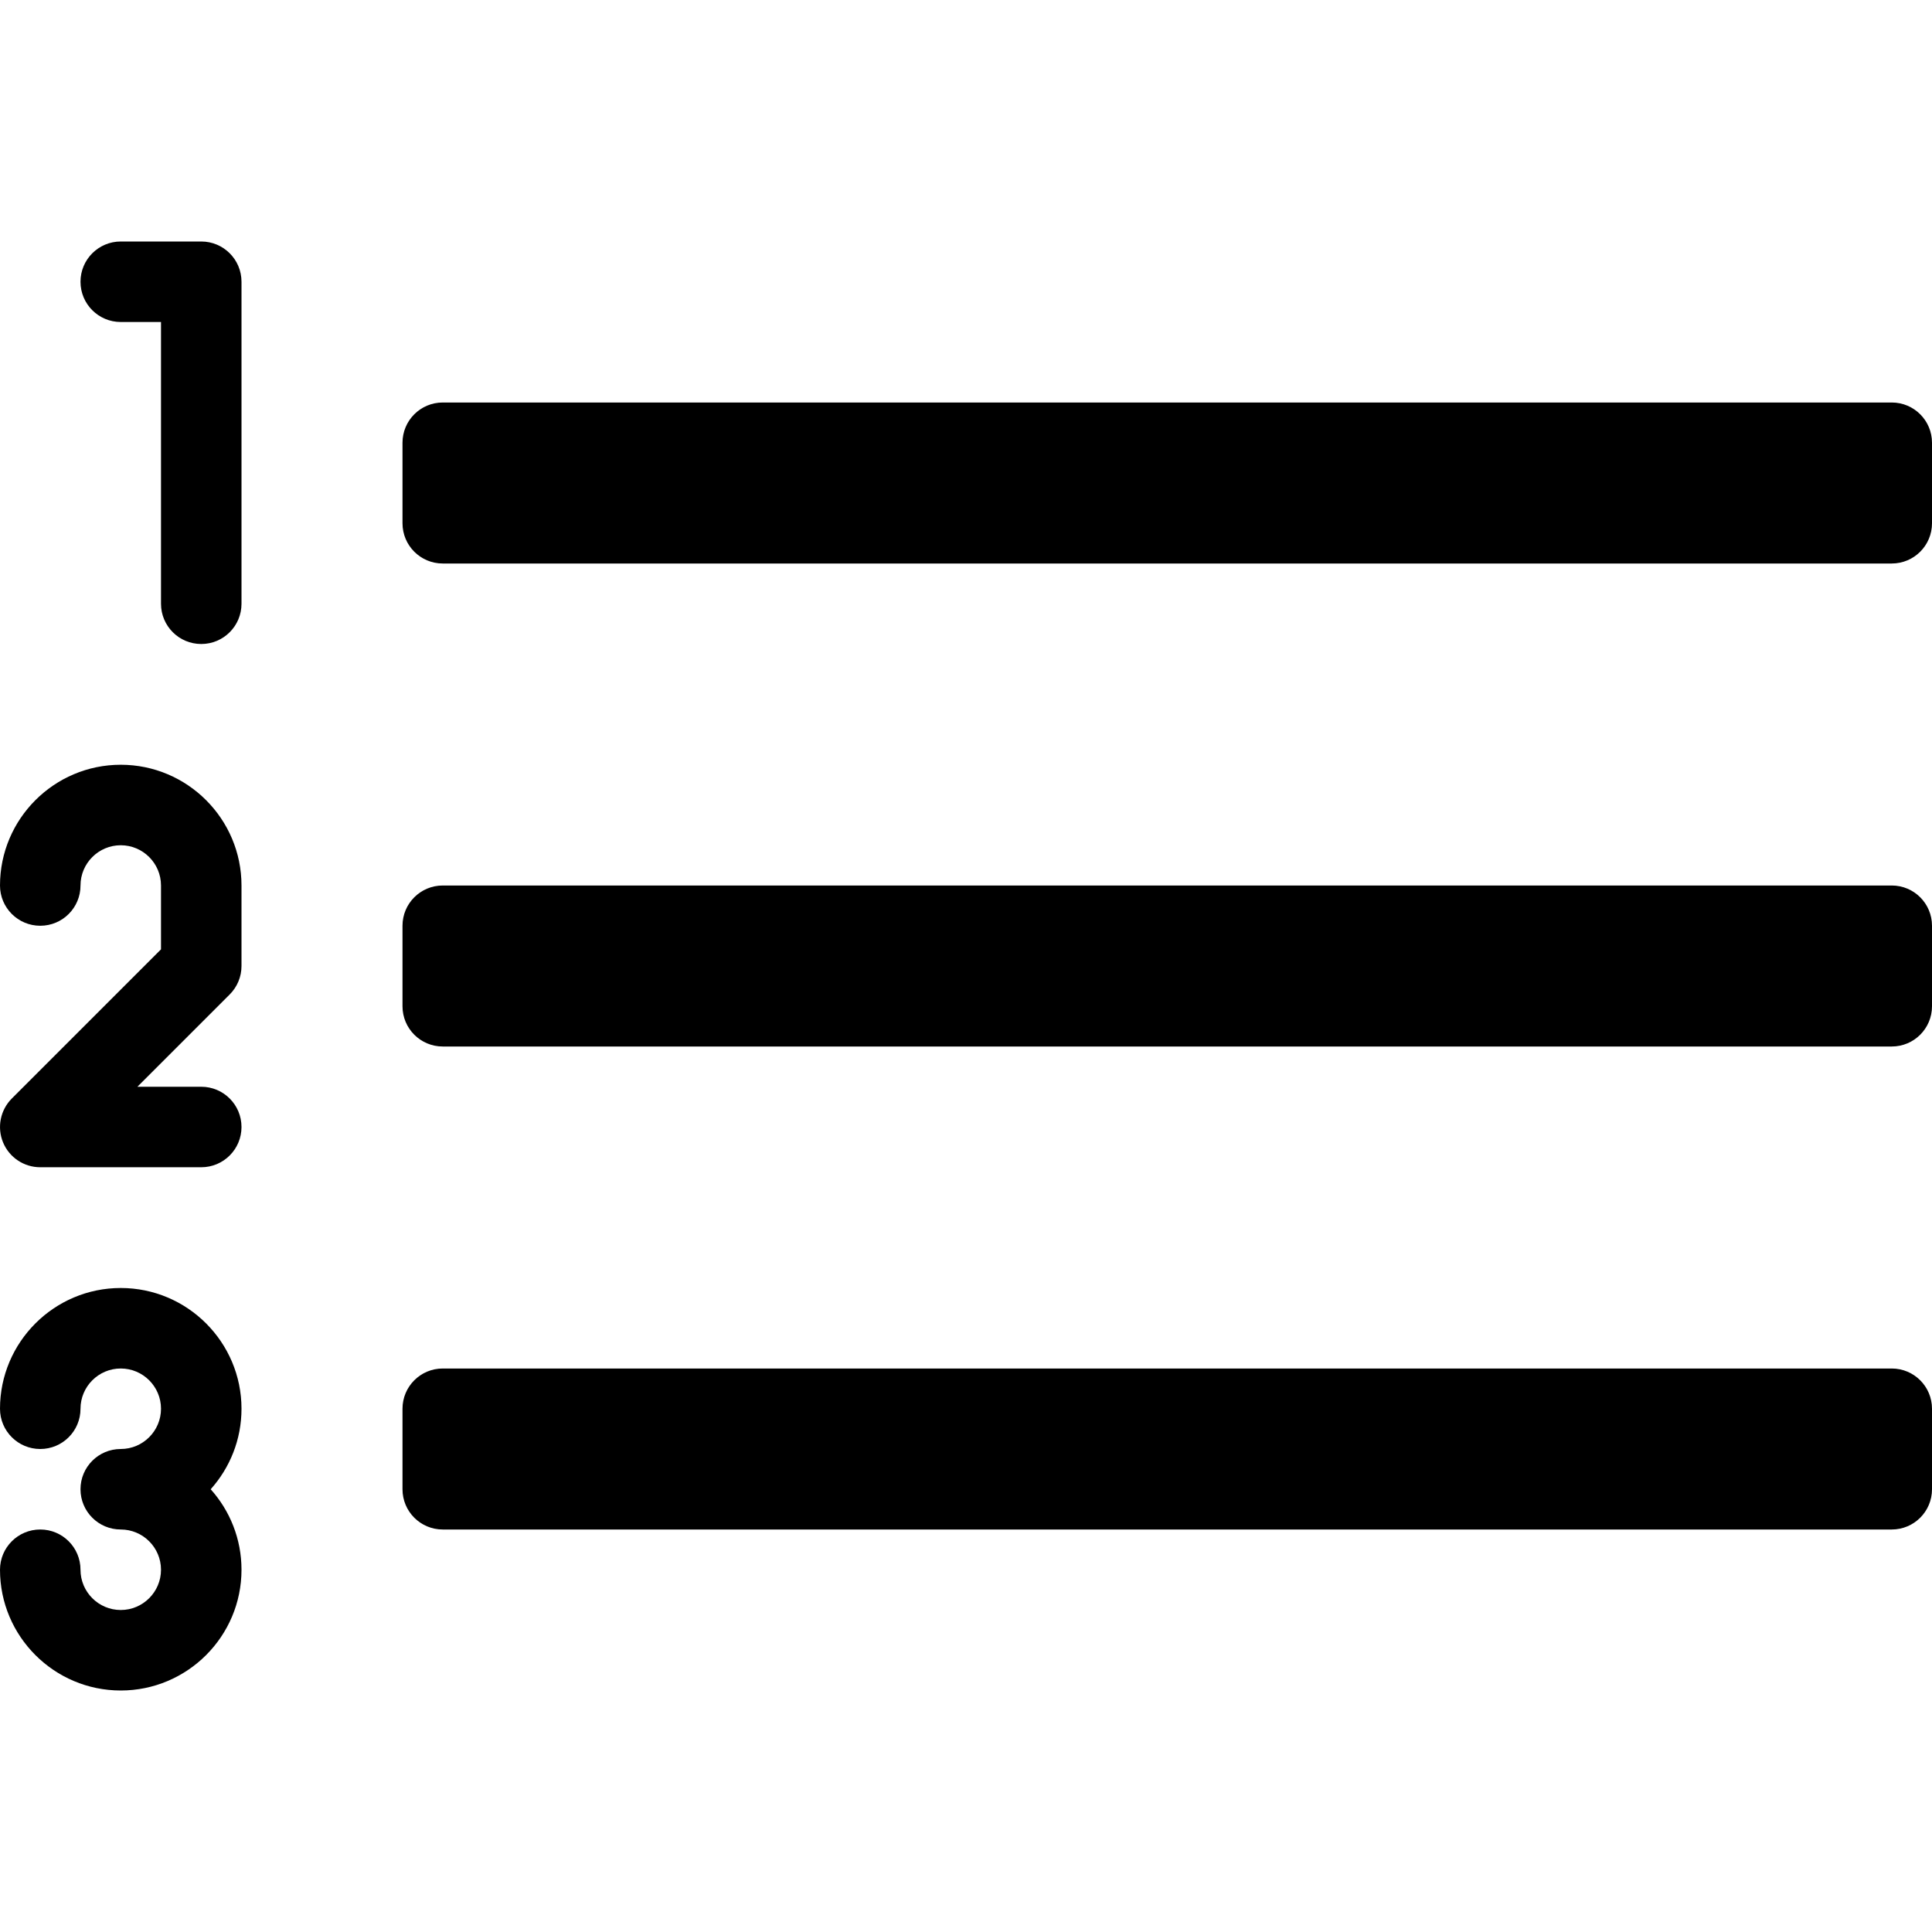<?xml version="1.0" encoding="iso-8859-1"?>
<!-- Generator: Adobe Illustrator 19.0.0, SVG Export Plug-In . SVG Version: 6.00 Build 0)  -->
<svg version="1.1" id="Layer_1" xmlns="http://www.w3.org/2000/svg" xmlns:xlink="http://www.w3.org/1999/xlink" x="0px" y="0px"
	 viewBox="0 0 512 512" style="enable-background:new 0 0 512 512;" xml:space="preserve">
<g>
	<g>
		<g>
			<path d="M32,202.667c-17.646,0-32,14.354-32,32c0,5.896,4.771,10.667,10.667,10.667c5.896,0,10.667-4.771,10.667-10.667
				C21.333,228.781,26.125,224,32,224s10.667,4.781,10.667,10.667v16.917L3.125,291.125c-3.042,3.052-3.958,7.635-2.313,11.625
				s5.542,6.583,9.854,6.583h42.667c5.896,0,10.667-4.771,10.667-10.667C64,292.771,59.229,288,53.333,288H36.417l24.458-24.458
				c2-2,3.125-4.708,3.125-7.542v-21.333C64,217.021,49.646,202.667,32,202.667z"/>
			<path d="M32,341.333c-17.646,0-32,14.354-32,32C0,379.229,4.771,384,10.667,384c5.896,0,10.667-4.771,10.667-10.667
				c0-5.885,4.792-10.667,10.667-10.667s10.667,4.781,10.667,10.667C42.667,379.219,37.875,384,32,384
				c-5.896,0-10.667,4.771-10.667,10.667S26.104,405.333,32,405.333c5.875,0,10.667,4.781,10.667,10.667
				c0,5.885-4.792,10.667-10.667,10.667S21.333,421.885,21.333,416c0-5.896-4.771-10.667-10.667-10.667
				C4.771,405.333,0,410.104,0,416c0,17.646,14.354,32,32,32s32-14.354,32-32c0-8.188-3.083-15.667-8.167-21.333
				C60.917,389,64,381.521,64,373.333C64,355.688,49.646,341.333,32,341.333z"/>
			<path d="M53.333,64H32c-5.896,0-10.667,4.771-10.667,10.667c0,5.896,4.771,10.667,10.667,10.667h10.667V160
				c0,5.896,4.771,10.667,10.667,10.667C59.229,170.667,64,165.896,64,160V74.667C64,68.771,59.229,64,53.333,64z"/>
			<path d="M501.333,106.667h-384c-5.896,0-10.667,4.771-10.667,10.667v21.333c0,5.896,4.771,10.667,10.667,10.667h384
				c5.896,0,10.667-4.771,10.667-10.667v-21.333C512,111.438,507.229,106.667,501.333,106.667z"/>
			<path d="M501.333,234.667h-384c-5.896,0-10.667,4.771-10.667,10.667v21.333c0,5.896,4.771,10.667,10.667,10.667h384
				c5.896,0,10.667-4.771,10.667-10.667v-21.333C512,239.438,507.229,234.667,501.333,234.667z"/>
			<path d="M501.333,362.667h-384c-5.896,0-10.667,4.771-10.667,10.667v21.333c0,5.896,4.771,10.667,10.667,10.667h384
				c5.896,0,10.667-4.771,10.667-10.667v-21.333C512,367.438,507.229,362.667,501.333,362.667z"/>
		</g>
	</g>
</g>
<g>
</g>
<g>
</g>
<g>
</g>
<g>
</g>
<g>
</g>
<g>
</g>
<g>
</g>
<g>
</g>
<g>
</g>
<g>
</g>
<g>
</g>
<g>
</g>
<g>
</g>
<g>
</g>
<g>
</g>
</svg>
